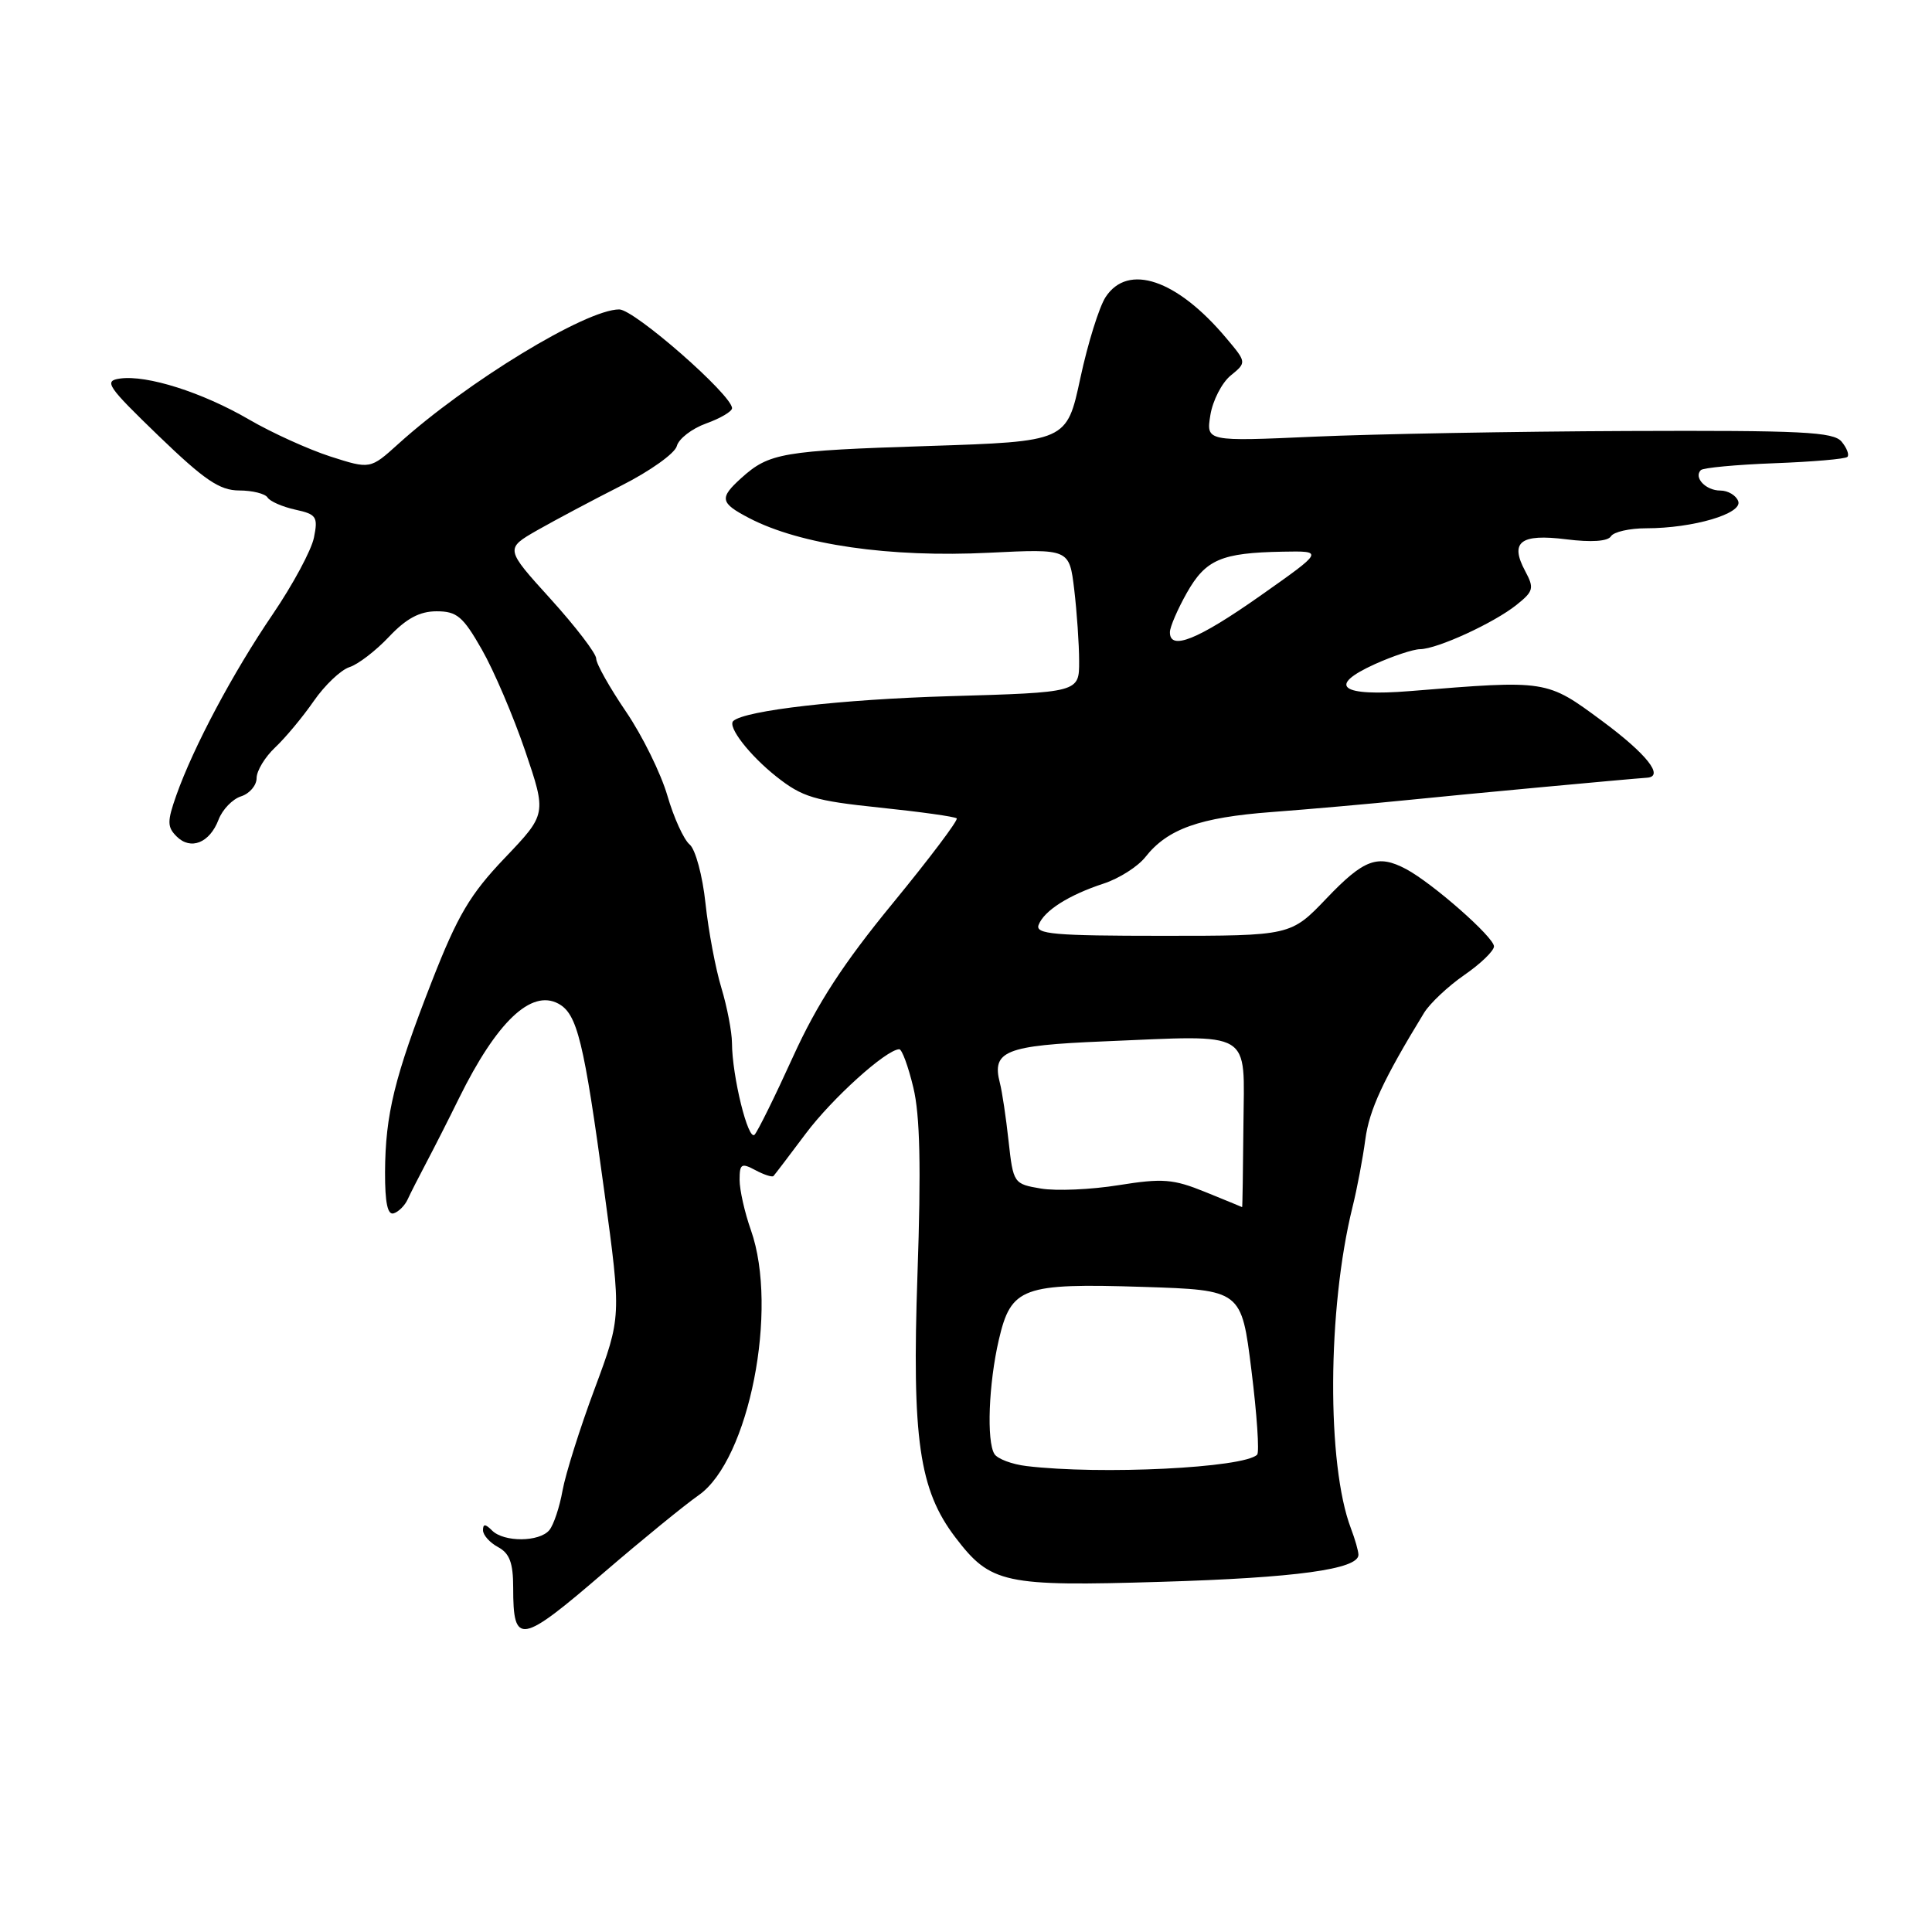 <?xml version="1.0" encoding="UTF-8" standalone="no"?>
<!DOCTYPE svg PUBLIC "-//W3C//DTD SVG 1.1//EN" "http://www.w3.org/Graphics/SVG/1.1/DTD/svg11.dtd" >
<svg xmlns="http://www.w3.org/2000/svg" xmlns:xlink="http://www.w3.org/1999/xlink" version="1.1" viewBox="0 0 256 256">
 <g >
 <path fill="currentColor"
d=" M 80.16 208.25 C 85.12 203.99 90.71 199.43 92.58 198.12 C 99.25 193.46 103.19 173.46 99.50 163.00 C 98.67 160.66 98.00 157.66 98.00 156.34 C 98.00 154.21 98.24 154.06 100.09 155.05 C 101.23 155.66 102.31 156.01 102.49 155.83 C 102.66 155.65 104.58 153.13 106.75 150.23 C 110.25 145.55 117.39 139.10 119.15 139.03 C 119.51 139.01 120.35 141.30 121.02 144.10 C 121.91 147.77 122.06 154.70 121.57 168.85 C 120.82 190.68 121.79 197.41 126.59 203.71 C 131.27 209.85 133.04 210.23 153.86 209.60 C 171.71 209.07 180.00 207.93 180.00 206.02 C 180.00 205.53 179.55 203.95 179.00 202.51 C 175.79 194.04 175.88 173.48 179.20 160.00 C 179.82 157.53 180.58 153.47 180.91 151.00 C 181.43 147.06 183.29 143.05 188.70 134.20 C 189.48 132.94 191.87 130.69 194.02 129.20 C 196.17 127.72 197.94 126.01 197.96 125.41 C 198.00 124.22 189.84 117.04 186.32 115.16 C 182.57 113.17 180.74 113.84 175.81 119.00 C 171.04 124.00 171.04 124.00 154.05 124.00 C 139.68 124.00 137.15 123.78 137.62 122.56 C 138.34 120.67 141.60 118.60 146.23 117.08 C 148.29 116.41 150.78 114.82 151.77 113.56 C 154.71 109.83 158.96 108.32 168.50 107.60 C 173.45 107.23 181.55 106.51 186.50 106.01 C 194.01 105.24 215.67 103.23 218.25 103.05 C 220.56 102.89 218.20 99.91 212.30 95.54 C 204.90 90.07 205.04 90.09 186.87 91.57 C 177.62 92.32 175.77 90.91 182.18 88.00 C 184.56 86.93 187.25 86.03 188.17 86.02 C 190.46 85.99 197.97 82.54 200.96 80.14 C 203.20 78.35 203.31 77.94 202.10 75.68 C 200.02 71.81 201.45 70.70 207.52 71.46 C 210.87 71.88 213.05 71.73 213.46 71.06 C 213.82 70.48 215.92 70.00 218.12 70.00 C 224.36 70.00 230.96 68.05 230.32 66.40 C 230.03 65.63 228.96 65.00 227.95 65.00 C 226.03 65.00 224.39 63.28 225.37 62.29 C 225.69 61.98 230.07 61.57 235.12 61.38 C 240.16 61.19 244.52 60.82 244.79 60.54 C 245.06 60.27 244.72 59.36 244.02 58.52 C 242.94 57.22 238.81 57.02 215.63 57.11 C 200.71 57.17 182.05 57.51 174.16 57.86 C 159.82 58.50 159.82 58.50 160.38 55.00 C 160.69 53.08 161.90 50.72 163.07 49.76 C 165.20 48.02 165.20 48.02 162.45 44.76 C 155.95 37.03 149.47 34.83 146.50 39.36 C 145.65 40.66 144.14 45.49 143.15 50.11 C 141.35 58.50 141.35 58.50 122.92 59.10 C 103.66 59.72 101.92 60.02 98.25 63.32 C 95.28 66.00 95.40 66.63 99.25 68.64 C 106.04 72.19 117.91 73.90 131.09 73.24 C 141.69 72.72 141.69 72.72 142.34 78.11 C 142.69 81.07 142.99 85.36 142.99 87.62 C 143.00 91.75 143.00 91.75 125.75 92.25 C 111.48 92.67 98.74 94.13 97.17 95.53 C 96.35 96.26 99.30 100.07 102.87 102.90 C 106.32 105.63 107.93 106.11 116.57 107.01 C 121.95 107.57 126.54 108.21 126.77 108.44 C 127.00 108.66 123.19 113.72 118.30 119.68 C 111.73 127.68 108.29 132.98 105.09 140.00 C 102.72 145.22 100.42 149.88 99.99 150.35 C 99.14 151.26 97.01 142.61 96.99 138.20 C 96.98 136.72 96.35 133.44 95.59 130.91 C 94.82 128.39 93.87 123.34 93.48 119.69 C 93.09 116.03 92.15 112.54 91.38 111.90 C 90.61 111.26 89.28 108.35 88.43 105.42 C 87.58 102.50 85.12 97.49 82.95 94.30 C 80.78 91.11 79.00 87.95 79.00 87.27 C 79.00 86.59 76.28 83.04 72.96 79.37 C 66.92 72.71 66.92 72.71 71.21 70.25 C 73.57 68.91 78.59 66.24 82.36 64.33 C 86.14 62.42 89.43 60.07 89.68 59.11 C 89.93 58.14 91.68 56.79 93.57 56.11 C 95.46 55.43 97.00 54.52 97.00 54.09 C 97.00 52.34 84.05 41.00 82.05 41.00 C 77.65 41.00 61.88 50.59 52.78 58.82 C 49.06 62.18 49.06 62.18 43.78 60.49 C 40.88 59.55 36.02 57.35 33.00 55.59 C 26.80 51.98 19.47 49.66 15.90 50.16 C 13.72 50.47 14.19 51.16 21.00 57.74 C 27.10 63.62 29.10 64.98 31.69 64.99 C 33.45 64.99 35.14 65.42 35.45 65.92 C 35.77 66.43 37.41 67.15 39.12 67.53 C 41.93 68.14 42.16 68.47 41.60 71.23 C 41.27 72.90 38.80 77.48 36.12 81.42 C 30.87 89.13 25.63 98.98 23.36 105.39 C 22.14 108.85 22.15 109.58 23.40 110.83 C 25.27 112.70 27.78 111.70 28.96 108.61 C 29.47 107.27 30.81 105.88 31.94 105.52 C 33.07 105.16 34.00 104.07 34.00 103.11 C 34.00 102.14 35.11 100.31 36.46 99.04 C 37.81 97.77 40.11 95.01 41.57 92.90 C 43.03 90.79 45.16 88.77 46.30 88.40 C 47.44 88.04 49.80 86.23 51.55 84.37 C 53.84 81.95 55.61 81.00 57.85 81.00 C 60.54 81.00 61.35 81.68 63.85 86.07 C 65.44 88.85 68.02 94.90 69.59 99.50 C 72.43 107.87 72.43 107.87 66.89 113.68 C 62.28 118.51 60.64 121.29 57.22 130.04 C 52.26 142.74 51.06 147.66 51.02 155.33 C 51.01 159.38 51.36 161.05 52.18 160.77 C 52.83 160.56 53.65 159.73 54.01 158.94 C 54.37 158.15 55.50 155.93 56.52 154.00 C 57.54 152.07 59.48 148.25 60.83 145.50 C 65.81 135.41 70.37 131.06 73.97 132.98 C 76.49 134.33 77.36 137.87 80.09 158.00 C 82.33 174.50 82.33 174.50 78.80 184.00 C 76.85 189.22 74.94 195.30 74.54 197.50 C 74.15 199.70 73.36 202.06 72.79 202.75 C 71.47 204.34 66.77 204.37 65.20 202.80 C 64.31 201.91 64.00 201.90 64.00 202.76 C 64.00 203.41 64.90 204.41 66.00 205.00 C 67.52 205.82 68.00 207.09 68.00 210.37 C 68.00 218.09 68.92 217.93 80.16 208.25 Z  M 136.01 194.26 C 134.09 194.03 132.18 193.31 131.77 192.67 C 130.71 190.99 131.00 183.33 132.35 177.53 C 133.97 170.56 135.46 170.01 151.46 170.52 C 164.50 170.94 164.50 170.94 165.82 181.56 C 166.55 187.41 166.89 192.44 166.58 192.75 C 164.83 194.51 145.83 195.44 136.01 194.26 Z  M 159.69 157.94 C 155.46 156.22 154.06 156.11 148.23 157.04 C 144.57 157.63 139.94 157.83 137.93 157.49 C 134.32 156.88 134.26 156.80 133.64 151.19 C 133.30 148.06 132.78 144.60 132.49 143.50 C 131.39 139.26 133.20 138.53 146.21 137.99 C 166.29 137.16 164.86 136.30 164.76 149.10 C 164.71 155.10 164.63 159.98 164.59 159.95 C 164.54 159.92 162.33 159.01 159.69 157.94 Z  M 155.02 83.75 C 155.03 83.06 156.04 80.72 157.27 78.54 C 159.77 74.13 161.83 73.25 169.97 73.10 C 175.43 73.00 175.43 73.00 166.97 78.96 C 158.70 84.78 154.98 86.27 155.02 83.75 Z "/>
</g>
</svg>